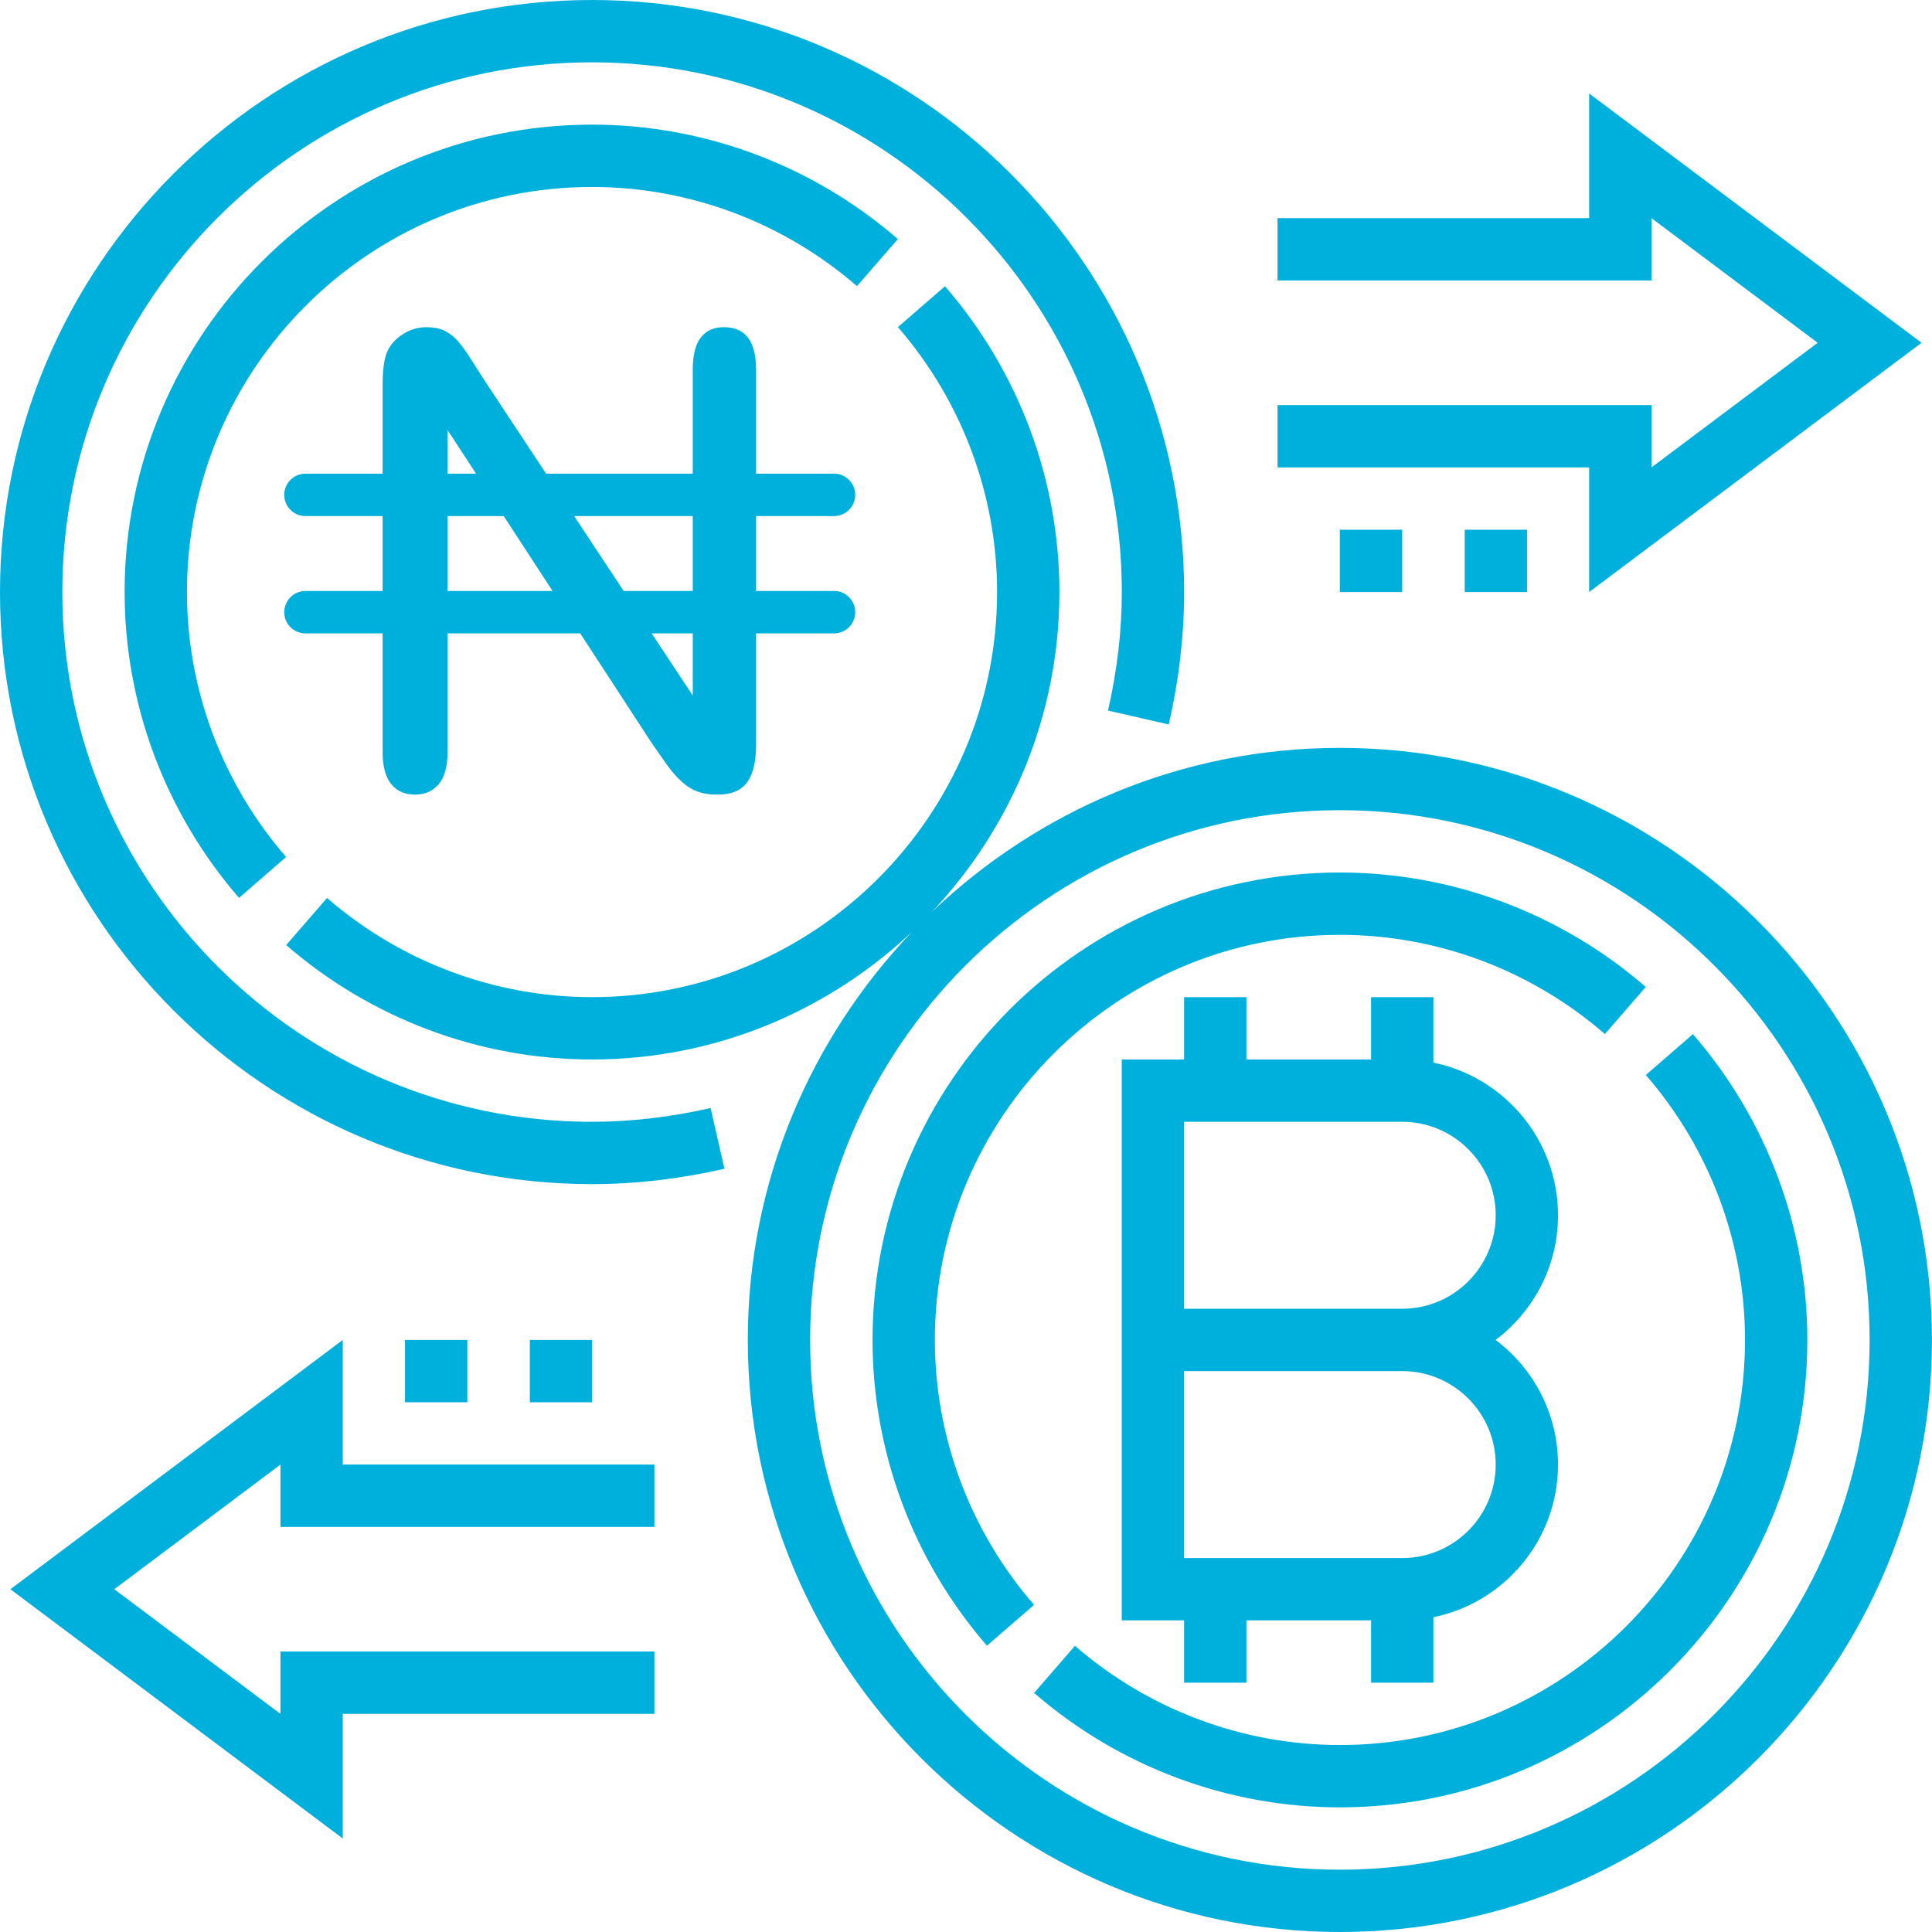 <svg width="160" height="160" viewBox="0 0 160 160" version="1.1" xmlns="http://www.w3.org/2000/svg" xmlns:xlink="http://www.w3.org/1999/xlink">
<title>Group 19</title>
<desc>Created using Figma</desc>
<g id="Canvas" transform="matrix(2 0 0 2 -14998 -274)">
<g id="Group 19">
<g id="bitcoin (2)">
<g id="Group">
<g id="Group">
<g id="Group">
<g id="Vector">
<use xlink:href="#path0_fill" transform="translate(7510.85 148.853)" fill="#00B0DC"/>
</g>
<g id="Vector">
<use xlink:href="#path1_fill" transform="translate(7551.9 140.871)" fill="#00B0DC"/>
</g>
<g id="Vector">
<use xlink:href="#path2_fill" transform="translate(7499.43 192.484)" fill="#00B0DC"/>
</g>
<g id="Vector">
<use xlink:href="#path3_fill" transform="translate(7545.45 178.29)" fill="#00B0DC"/>
</g>
<g id="Vector">
<use xlink:href="#path4_fill" transform="translate(7535.13 173.129)" fill="#00B0DC"/>
</g>
<g id="Vector">
<use xlink:href="#path5_fill" transform="translate(7541.82 179.822)" fill="#00B0DC"/>
</g>
<g id="Vector">
<use xlink:href="#path6_fill" transform="translate(7504.16 142.161)" fill="#00B0DC"/>
</g>
<g id="Vector">
<use xlink:href="#path7_fill" transform="translate(7499 137)" fill="#00B0DC"/>
</g>
<g id="Vector">
<use xlink:href="#path8_fill" transform="translate(7559.65 158.935)" fill="#00B0DC"/>
</g>
<g id="Vector">
<use xlink:href="#path8_fill" transform="translate(7554.48 158.935)" fill="#00B0DC"/>
</g>
<g id="Vector">
<use xlink:href="#path8_fill" transform="translate(7520.94 192.484)" fill="#00B0DC"/>
</g>
<g id="Vector">
<use xlink:href="#path8_fill" transform="translate(7515.77 192.484)" fill="#00B0DC"/>
</g>
</g>
</g>
</g>
</g>
<g id="nigeria-naira-currency-symbol">
<g id="Group">
<g id="Vector">
<use xlink:href="#path9_fill" transform="translate(7510.77 150.548)" fill="#00B0DC"/>
</g>
</g>
</g>
</g>
</g>
<defs>
<path id="path0_fill" d="M 43.631 19.115C 37.081 19.115 31.137 21.712 26.734 25.912C 30 22.445 32.018 17.791 32.018 12.663C 32.018 8.021 30.335 3.524 27.28 -1.67354e-07L 25.33 1.692C 27.979 4.746 29.437 8.643 29.437 12.663C 29.437 21.912 21.912 29.437 12.663 29.437C 8.643 29.437 4.746 27.979 1.692 25.33L -1.67354e-07 27.28C 3.524 30.335 8.021 32.018 12.663 32.018C 17.791 32.018 22.445 30 25.912 26.734C 21.712 31.137 19.115 37.081 19.115 43.631C 19.115 57.15 30.112 68.147 43.631 68.147C 57.15 68.147 68.147 57.15 68.147 43.631C 68.147 30.112 57.15 19.115 43.631 19.115ZM 43.631 65.567C 31.535 65.567 21.695 55.726 21.695 43.631C 21.695 31.535 31.535 21.695 43.631 21.695C 55.726 21.695 65.567 31.535 65.567 43.631C 65.567 55.726 55.726 65.567 43.631 65.567Z"/>
<path id="path1_fill" d="M 12.903 20.645L 26.667 10.323L 12.903 0L 12.903 5.161L 0 5.161L 0 7.742L 15.484 7.742L 15.484 5.161L 22.365 10.323L 15.484 15.484L 15.484 12.903L 0 12.903L 0 15.484L 12.903 15.484L 12.903 20.645Z"/>
<path id="path2_fill" d="M 13.764 0L 5.53746e-09 10.323L 13.764 20.645L 13.764 15.484L 26.667 15.484L 26.667 12.903L 11.183 12.903L 11.183 15.484L 4.302 10.323L 11.183 5.161L 11.183 7.742L 26.667 7.742L 26.667 5.161L 13.764 5.161L 13.764 0Z"/>
<path id="path3_fill" d="M 18.064 9.032C 18.064 5.917 15.844 3.311 12.903 2.711L 12.903 0L 10.323 0L 10.323 2.581L 5.161 2.581L 5.161 0L 2.581 0L 2.581 2.581L 0 2.581L 0 25.806L 2.581 25.806L 2.581 28.387L 5.161 28.387L 5.161 25.806L 10.323 25.806L 10.323 28.387L 12.903 28.387L 12.903 25.676C 15.844 25.076 18.064 22.471 18.064 19.355C 18.064 17.247 17.048 15.372 15.48 14.194C 17.048 13.015 18.064 11.141 18.064 9.032ZM 15.484 19.355C 15.484 21.489 13.747 23.226 11.613 23.226L 2.581 23.226L 2.581 15.484L 11.613 15.484C 13.747 15.484 15.484 17.221 15.484 19.355ZM 11.613 12.903L 2.581 12.903L 2.581 5.161L 11.613 5.161C 13.747 5.161 15.484 6.898 15.484 9.032C 15.484 11.166 13.747 12.903 11.613 12.903Z"/>
<path id="path4_fill" d="M 19.355 2.581C 23.377 2.581 27.272 4.039 30.326 6.689L 32.018 4.739C 28.494 1.683 23.997 0 19.355 0C 8.683 0 0 8.683 0 19.355C 0 23.999 1.683 28.494 4.738 32.017L 6.688 30.325C 4.039 27.273 2.581 23.377 2.581 19.355C 2.581 10.106 10.106 2.581 19.355 2.581Z"/>
<path id="path5_fill" d="M 27.28 3.54398e-07L 25.33 1.692C 27.979 4.743 29.437 8.64 29.437 12.662C 29.437 21.911 21.912 29.436 12.663 29.436C 8.641 29.436 4.746 27.977 1.692 25.328L 1.06319e-06 27.279C 3.524 30.334 8.021 32.017 12.663 32.017C 23.335 32.017 32.018 23.334 32.018 12.662C 32.018 8.018 30.335 3.523 27.28 3.54398e-07Z"/>
<path id="path6_fill" d="M 32.018 4.738C 28.494 1.683 23.997 0 19.355 0C 8.683 0 0 8.683 0 19.355C 0 23.997 1.683 28.494 4.738 32.018L 6.688 30.326C 4.039 27.272 2.581 23.375 2.581 19.355C 2.581 10.106 10.106 2.581 19.355 2.581C 23.375 2.581 27.272 4.039 30.326 6.688L 32.018 4.738Z"/>
<path id="path7_fill" d="M 24.516 46.452C 12.421 46.452 2.581 36.612 2.581 24.516C 2.581 12.421 12.421 2.581 24.516 2.581C 36.612 2.581 46.452 12.421 46.452 24.516C 46.452 26.116 46.259 27.767 45.88 29.423L 48.395 29.999C 48.818 28.154 49.032 26.31 49.032 24.516C 49.032 10.997 38.035 0 24.516 0C 10.997 0 0 10.997 0 24.516C 0 38.035 10.997 49.032 24.516 49.032C 26.305 49.032 28.148 48.818 29.999 48.396L 29.424 45.881C 27.764 46.259 26.112 46.452 24.516 46.452Z"/>
<path id="path8_fill" d="M 2.581 0L 0 0L 0 2.581L 2.581 2.581L 2.581 0Z"/>
<path id="path9_fill" d="M 22.765 10.923L 19.537 10.923L 19.537 7.821L 22.765 7.821C 23.25 7.821 23.643 7.429 23.643 6.944C 23.643 6.459 23.25 6.066 22.765 6.066L 19.537 6.066L 19.537 1.762C 19.537 1.134 19.413 0.672 19.168 0.392C 18.936 0.124 18.63 -2.61703e-08 18.206 -2.61703e-08C 17.802 -2.61703e-08 17.508 0.123 17.28 0.389C 17.038 0.67 16.915 1.132 16.915 1.762L 16.915 6.066L 10.845 6.066L 8.263 2.16C 8.042 1.812 7.835 1.485 7.633 1.172C 7.451 0.889 7.274 0.66 7.107 0.488C 6.959 0.336 6.79 0.218 6.592 0.128C 6.406 0.043 6.169 0 5.889 0C 5.532 0 5.207 0.098 4.897 0.299C 4.589 0.498 4.377 0.744 4.247 1.051C 4.133 1.343 4.073 1.79 4.073 2.368L 4.073 6.066L 0.878 6.066C 0.393 6.066 0 6.459 0 6.944C 0 7.429 0.393 7.822 0.878 7.822L 4.073 7.822L 4.073 10.924L 0.878 10.924C 0.393 10.924 0 11.317 0 11.802C 0 12.287 0.393 12.679 0.878 12.679L 4.073 12.679L 4.073 17.593C 4.073 18.203 4.201 18.659 4.455 18.949C 4.696 19.226 5.002 19.354 5.418 19.354C 5.819 19.354 6.122 19.225 6.374 18.948C 6.632 18.664 6.762 18.208 6.762 17.593L 6.762 12.679L 12.255 12.679L 15.228 17.238C 15.435 17.539 15.648 17.843 15.861 18.142C 16.053 18.409 16.263 18.645 16.484 18.842C 16.683 19.021 16.896 19.151 17.118 19.231C 17.347 19.313 17.614 19.355 17.91 19.355C 18.714 19.355 19.537 19.109 19.537 17.283L 19.537 12.679L 22.765 12.679C 23.25 12.679 23.643 12.286 23.643 11.801C 23.643 11.316 23.25 10.923 22.765 10.923ZM 16.915 7.821L 16.915 10.923L 14.055 10.923L 12.005 7.821L 16.915 7.821ZM 6.762 4.257L 7.942 6.066L 6.762 6.066L 6.762 4.257ZM 6.762 10.923L 6.762 7.821L 9.087 7.821L 11.11 10.923L 6.762 10.923ZM 16.915 15.252L 15.215 12.679L 16.915 12.679L 16.915 15.252Z"/>
</defs>
</svg>
